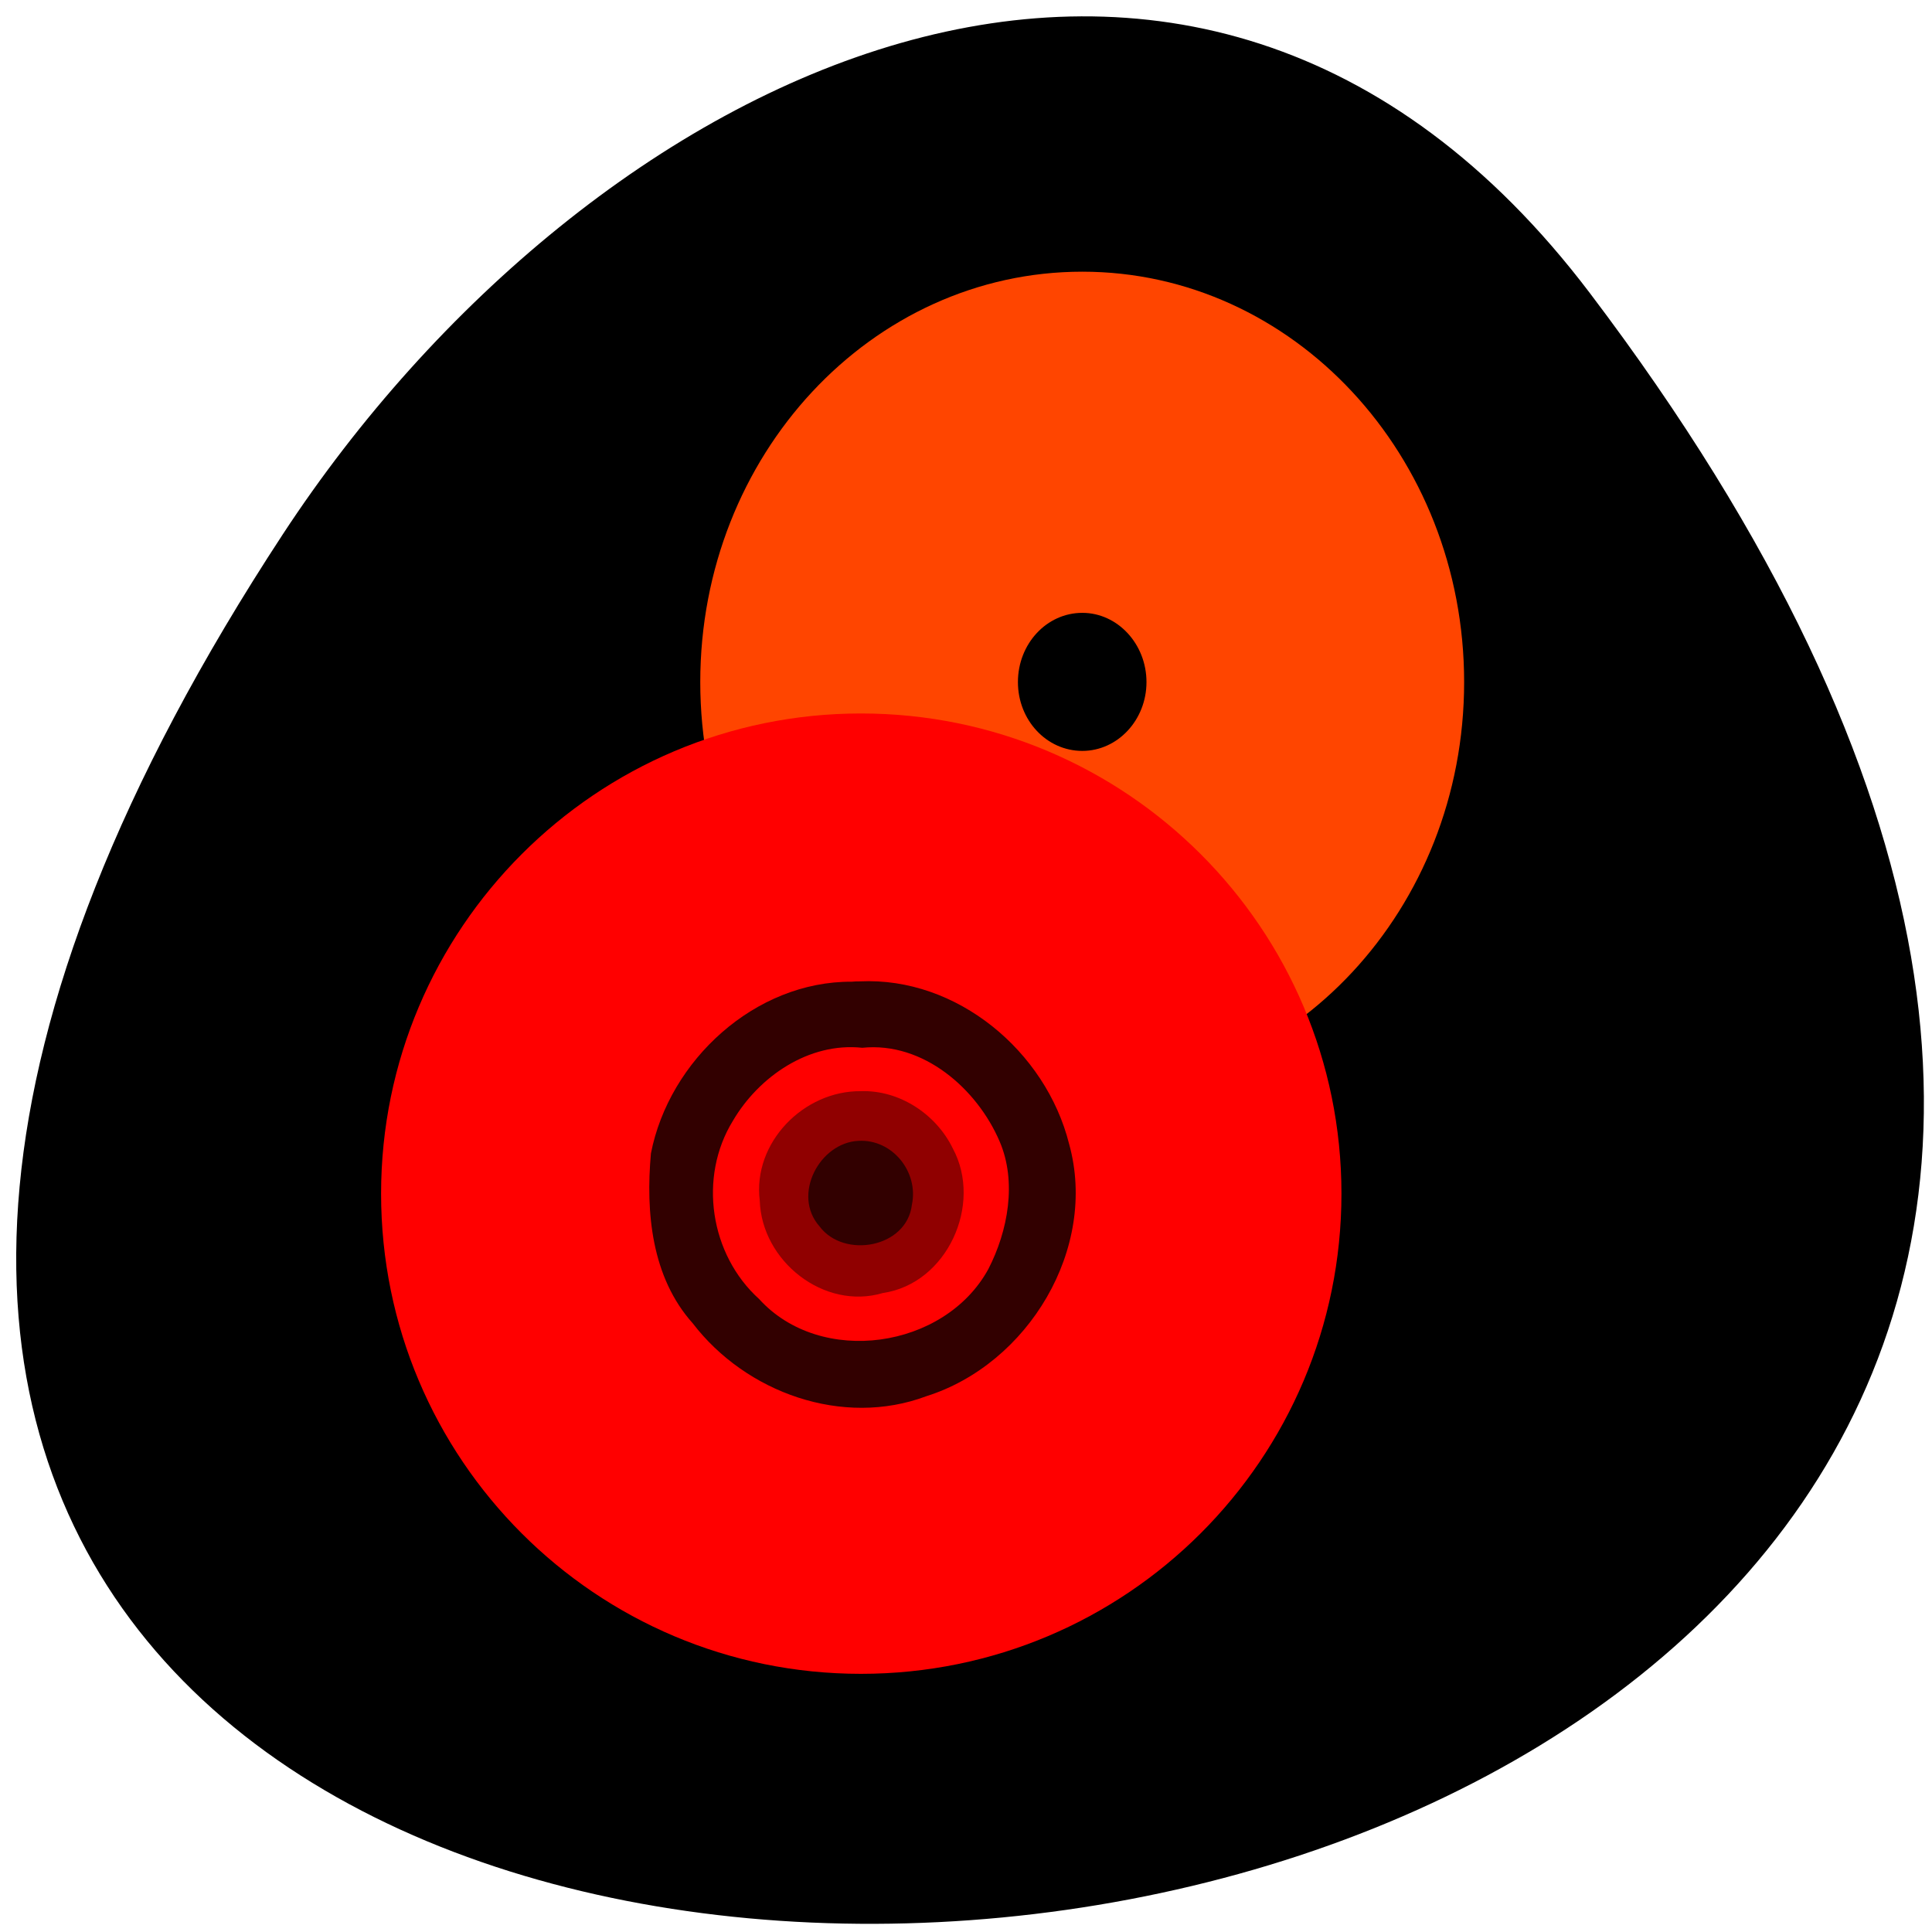 
<svg xmlns="http://www.w3.org/2000/svg" xmlns:xlink="http://www.w3.org/1999/xlink" width="24px" height="24px" viewBox="0 0 24 24" version="1.1">
<g id="surface1">
<path style=" stroke:none;fill-rule:nonzero;fill:rgb(0%,0%,0%);fill-opacity:1;" d="M 19.75 3.641 C 38.43 28.297 -12.98 31.797 3.516 6.633 C 7.281 0.891 14.801 -2.891 19.75 3.641 Z M 19.75 3.641 "/>
<path style=" stroke:none;fill-rule:nonzero;fill:rgb(100%,27.059%,0%);fill-opacity:1;" d="M 13.445 3.375 C 10.824 3.375 8.699 5.656 8.699 8.473 C 8.699 11.289 10.824 13.57 13.445 13.57 C 16.062 13.57 18.188 11.289 18.188 8.473 C 18.188 5.656 16.062 3.375 13.445 3.375 Z M 13.445 7.613 C 13.883 7.613 14.242 8 14.242 8.473 C 14.242 8.945 13.883 9.328 13.445 9.328 C 13 9.328 12.645 8.945 12.645 8.473 C 12.645 8 13 7.613 13.445 7.613 Z M 13.445 7.613 "/>
<path style=" stroke:none;fill-rule:nonzero;fill:rgb(100%,0%,0%);fill-opacity:1;" d="M 10.695 8.863 C 7.406 8.863 4.734 11.535 4.734 14.828 C 4.734 18.125 7.402 20.793 10.695 20.793 C 13.992 20.793 16.664 18.125 16.664 14.828 C 16.664 11.535 13.992 8.863 10.695 8.863 Z M 10.695 13.824 C 11.25 13.824 11.703 14.273 11.703 14.828 C 11.703 15.383 11.25 15.832 10.695 15.832 C 10.141 15.832 9.695 15.383 9.695 14.828 C 9.695 14.273 10.141 13.824 10.695 13.824 Z M 10.695 13.824 "/>
<path style="fill:none;stroke-width:6;stroke-linecap:butt;stroke-linejoin:miter;stroke:rgb(100%,0%,0%);stroke-opacity:1;stroke-miterlimit:4;" d="M 127.983 899.919 C 114.478 899.919 103.547 910.85 103.547 924.355 C 103.547 937.86 114.478 948.79 127.983 948.79 C 141.488 948.79 152.461 937.86 152.461 924.355 C 152.461 910.85 141.488 899.919 127.983 899.919 Z M 127.983 914.226 C 133.596 914.226 138.112 918.784 138.112 924.355 C 138.112 929.925 133.596 934.441 127.983 934.441 C 122.412 934.441 117.896 929.925 117.896 924.355 C 117.896 918.784 122.412 914.226 127.983 914.226 Z M 127.983 914.226 " transform="matrix(0.093,0,0,0.093,-1.151,-70.729)"/>
<path style=" stroke:none;fill-rule:nonzero;fill:rgb(0%,0%,0%);fill-opacity:1;" d="M 10.609 12.238 C 9.211 12.227 7.984 13.555 8.109 14.953 C 8.109 16.379 9.555 17.617 10.969 17.402 C 12.324 17.312 13.418 15.988 13.297 14.641 C 13.219 13.297 11.969 12.145 10.609 12.238 Z M 10.711 12.922 C 11.758 12.914 12.727 13.898 12.586 14.961 C 12.559 15.949 11.617 16.797 10.633 16.715 C 9.543 16.75 8.625 15.633 8.805 14.57 C 8.93 13.652 9.781 12.898 10.711 12.918 Z M 10.711 12.922 "/>
<path style=" stroke:none;fill-rule:nonzero;fill:rgb(19.608%,0%,0%);fill-opacity:1;" d="M 10.582 12.195 C 9.379 12.188 8.312 13.172 8.086 14.328 C 8.02 15.062 8.094 15.867 8.605 16.438 C 9.266 17.301 10.469 17.734 11.508 17.344 C 12.773 16.945 13.641 15.508 13.281 14.211 C 12.992 13.059 11.887 12.133 10.68 12.191 C 10.648 12.191 10.617 12.191 10.582 12.195 Z M 10.711 13.016 C 11.473 12.938 12.141 13.531 12.418 14.18 C 12.633 14.68 12.523 15.289 12.277 15.766 C 11.734 16.758 10.195 16.98 9.43 16.137 C 8.82 15.586 8.672 14.625 9.105 13.922 C 9.426 13.375 10.047 12.945 10.711 13.016 Z M 10.711 13.016 "/>
<path style=" stroke:none;fill-rule:nonzero;fill:rgb(56.471%,0%,0%);fill-opacity:1;" d="M 10.695 13.555 C 9.984 13.547 9.348 14.195 9.438 14.914 C 9.461 15.664 10.234 16.281 10.969 16.062 C 11.766 15.945 12.211 14.961 11.836 14.266 C 11.629 13.84 11.172 13.539 10.695 13.555 Z M 10.684 14.234 C 11.141 14.215 11.477 14.797 11.18 15.164 C 10.91 15.617 10.105 15.414 10.102 14.871 C 10.086 14.562 10.359 14.219 10.684 14.234 Z M 10.684 14.234 "/>
<path style=" stroke:none;fill-rule:nonzero;fill:rgb(19.608%,0%,0%);fill-opacity:1;" d="M 10.664 14.172 C 10.18 14.195 9.836 14.844 10.18 15.234 C 10.484 15.641 11.266 15.5 11.328 14.965 C 11.414 14.559 11.086 14.148 10.664 14.172 Z M 10.664 14.172 "/>
</g>
</svg>
